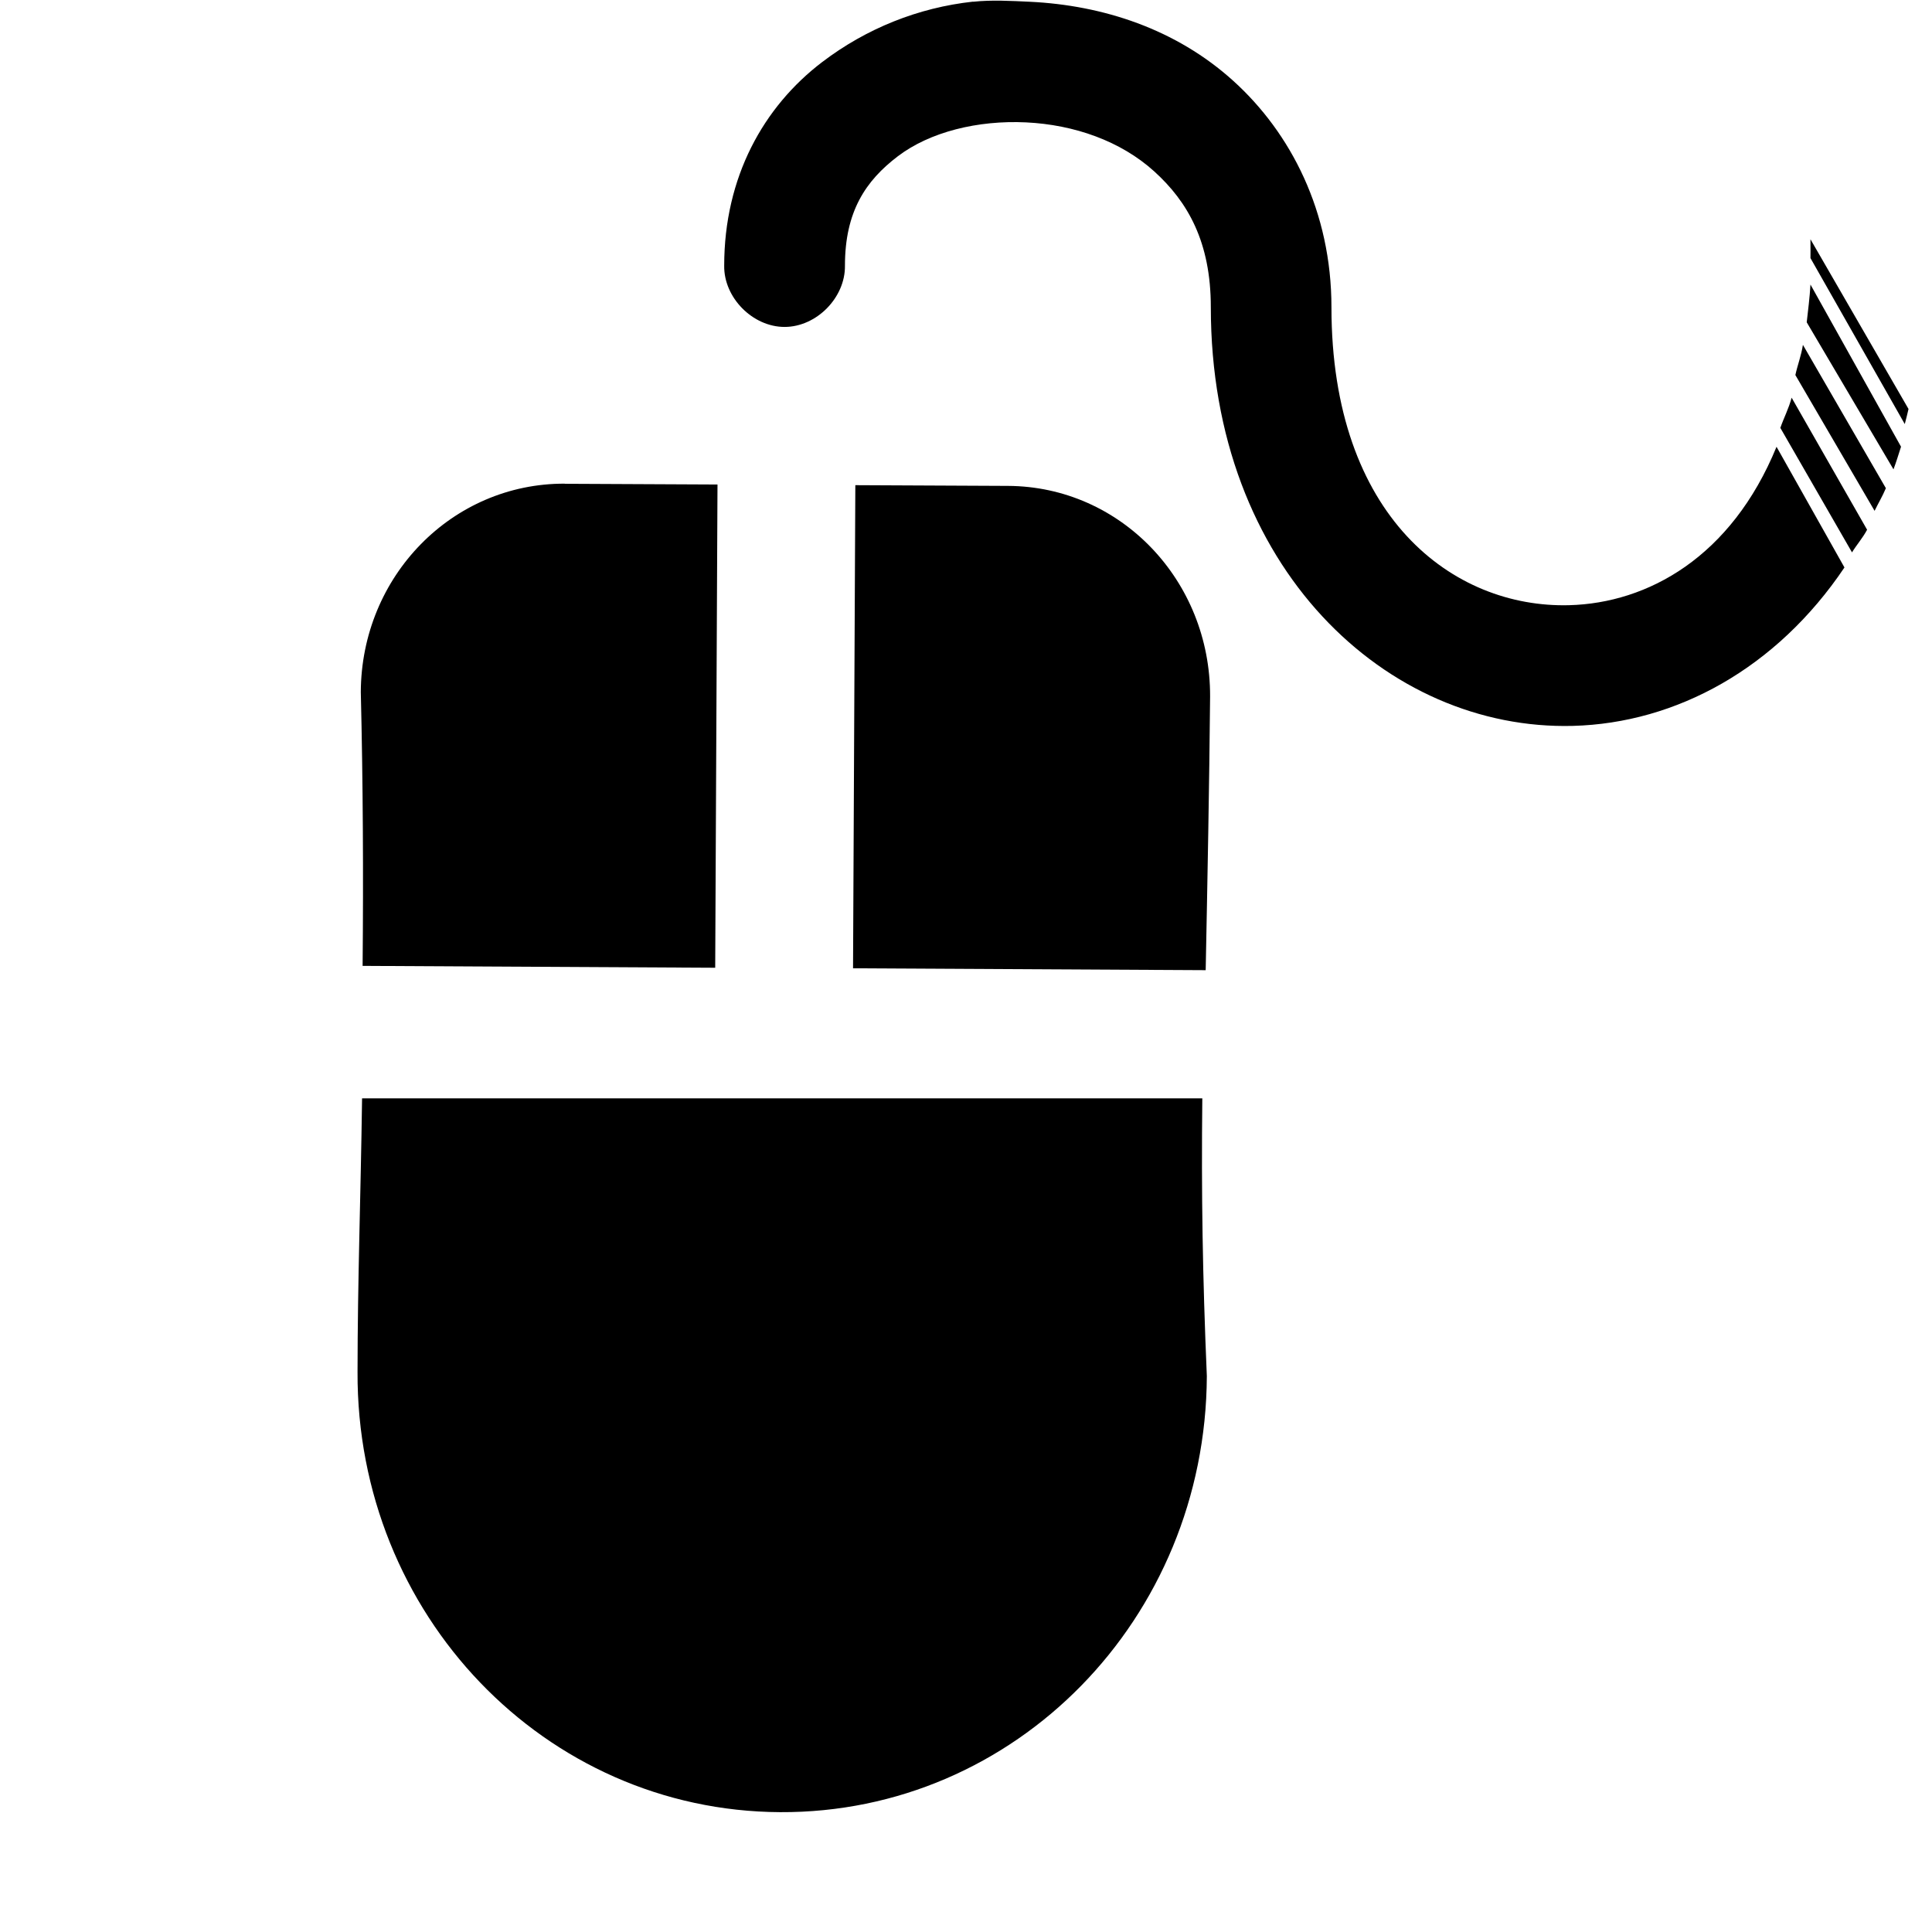 <!-- Generated by IcoMoon.io -->
<svg version="1.1" xmlns="http://www.w3.org/2000/svg" width="32" height="32" viewBox="0 0 32 32">
<title>input-mouse</title>
<path d="M9.354 8.011c-1.862-0.006-3.369 1.53-3.378 3.451 0.036 1.488 0.044 3.012 0.030 4.536l5.84 0.031 0.038-8.004-2.53-0.012zM14.167 8.034l-0.038 8.004 5.841 0.031c0.030-1.53 0.060-3.064 0.073-4.535 0.006-1.922-1.483-3.476-3.345-3.486l-2.531-0.012zM5.997 18.192c-0.023 1.663-0.074 3-0.075 4.53-0.018 4.020 3.102 7.273 6.999 7.293s7.049-3.201 7.068-7.222c-0.071-1.672-0.092-3.016-0.075-4.601z"></path>
<path d="M16.118 0.027c-0.908 0.099-1.767 0.443-2.499 1-0.976 0.743-1.624 1.909-1.624 3.374-0.008 0.528 0.471 1.014 1 1.014s1.007-0.486 1-1.014c0-0.898 0.343-1.407 0.875-1.812s1.327-0.6 2.124-0.562c0.797 0.038 1.568 0.308 2.124 0.812s0.937 1.169 0.937 2.249c0 4.329 2.926 7.015 5.997 6.935 1.713-0.045 3.375-0.954 4.498-2.624l-1.125-1.999c-0.75 1.831-2.135 2.59-3.436 2.624-1.92 0.050-3.936-1.459-3.936-4.935 0-1.583-0.673-2.887-1.624-3.748s-2.161-1.254-3.374-1.312c-0.303-0.014-0.634-0.033-0.937 0zM29.987 3.963c-0.001 0.021-0.001 0.042 0 0.062 0 0.091 0.002 0.161 0 0.25l1.562 2.749c0.023-0.082 0.042-0.167 0.062-0.25zM29.987 4.713c-0.012 0.212-0.040 0.428-0.062 0.625l1.437 2.436c0.047-0.125 0.083-0.245 0.125-0.375zM29.862 5.712c-0.028 0.18-0.089 0.333-0.125 0.5l1.312 2.249c0.059-0.122 0.134-0.247 0.187-0.375zM29.675 6.587c-0.047 0.178-0.131 0.338-0.187 0.5l1.187 2.062c0.080-0.13 0.176-0.236 0.25-0.375z"></path>
</svg>
